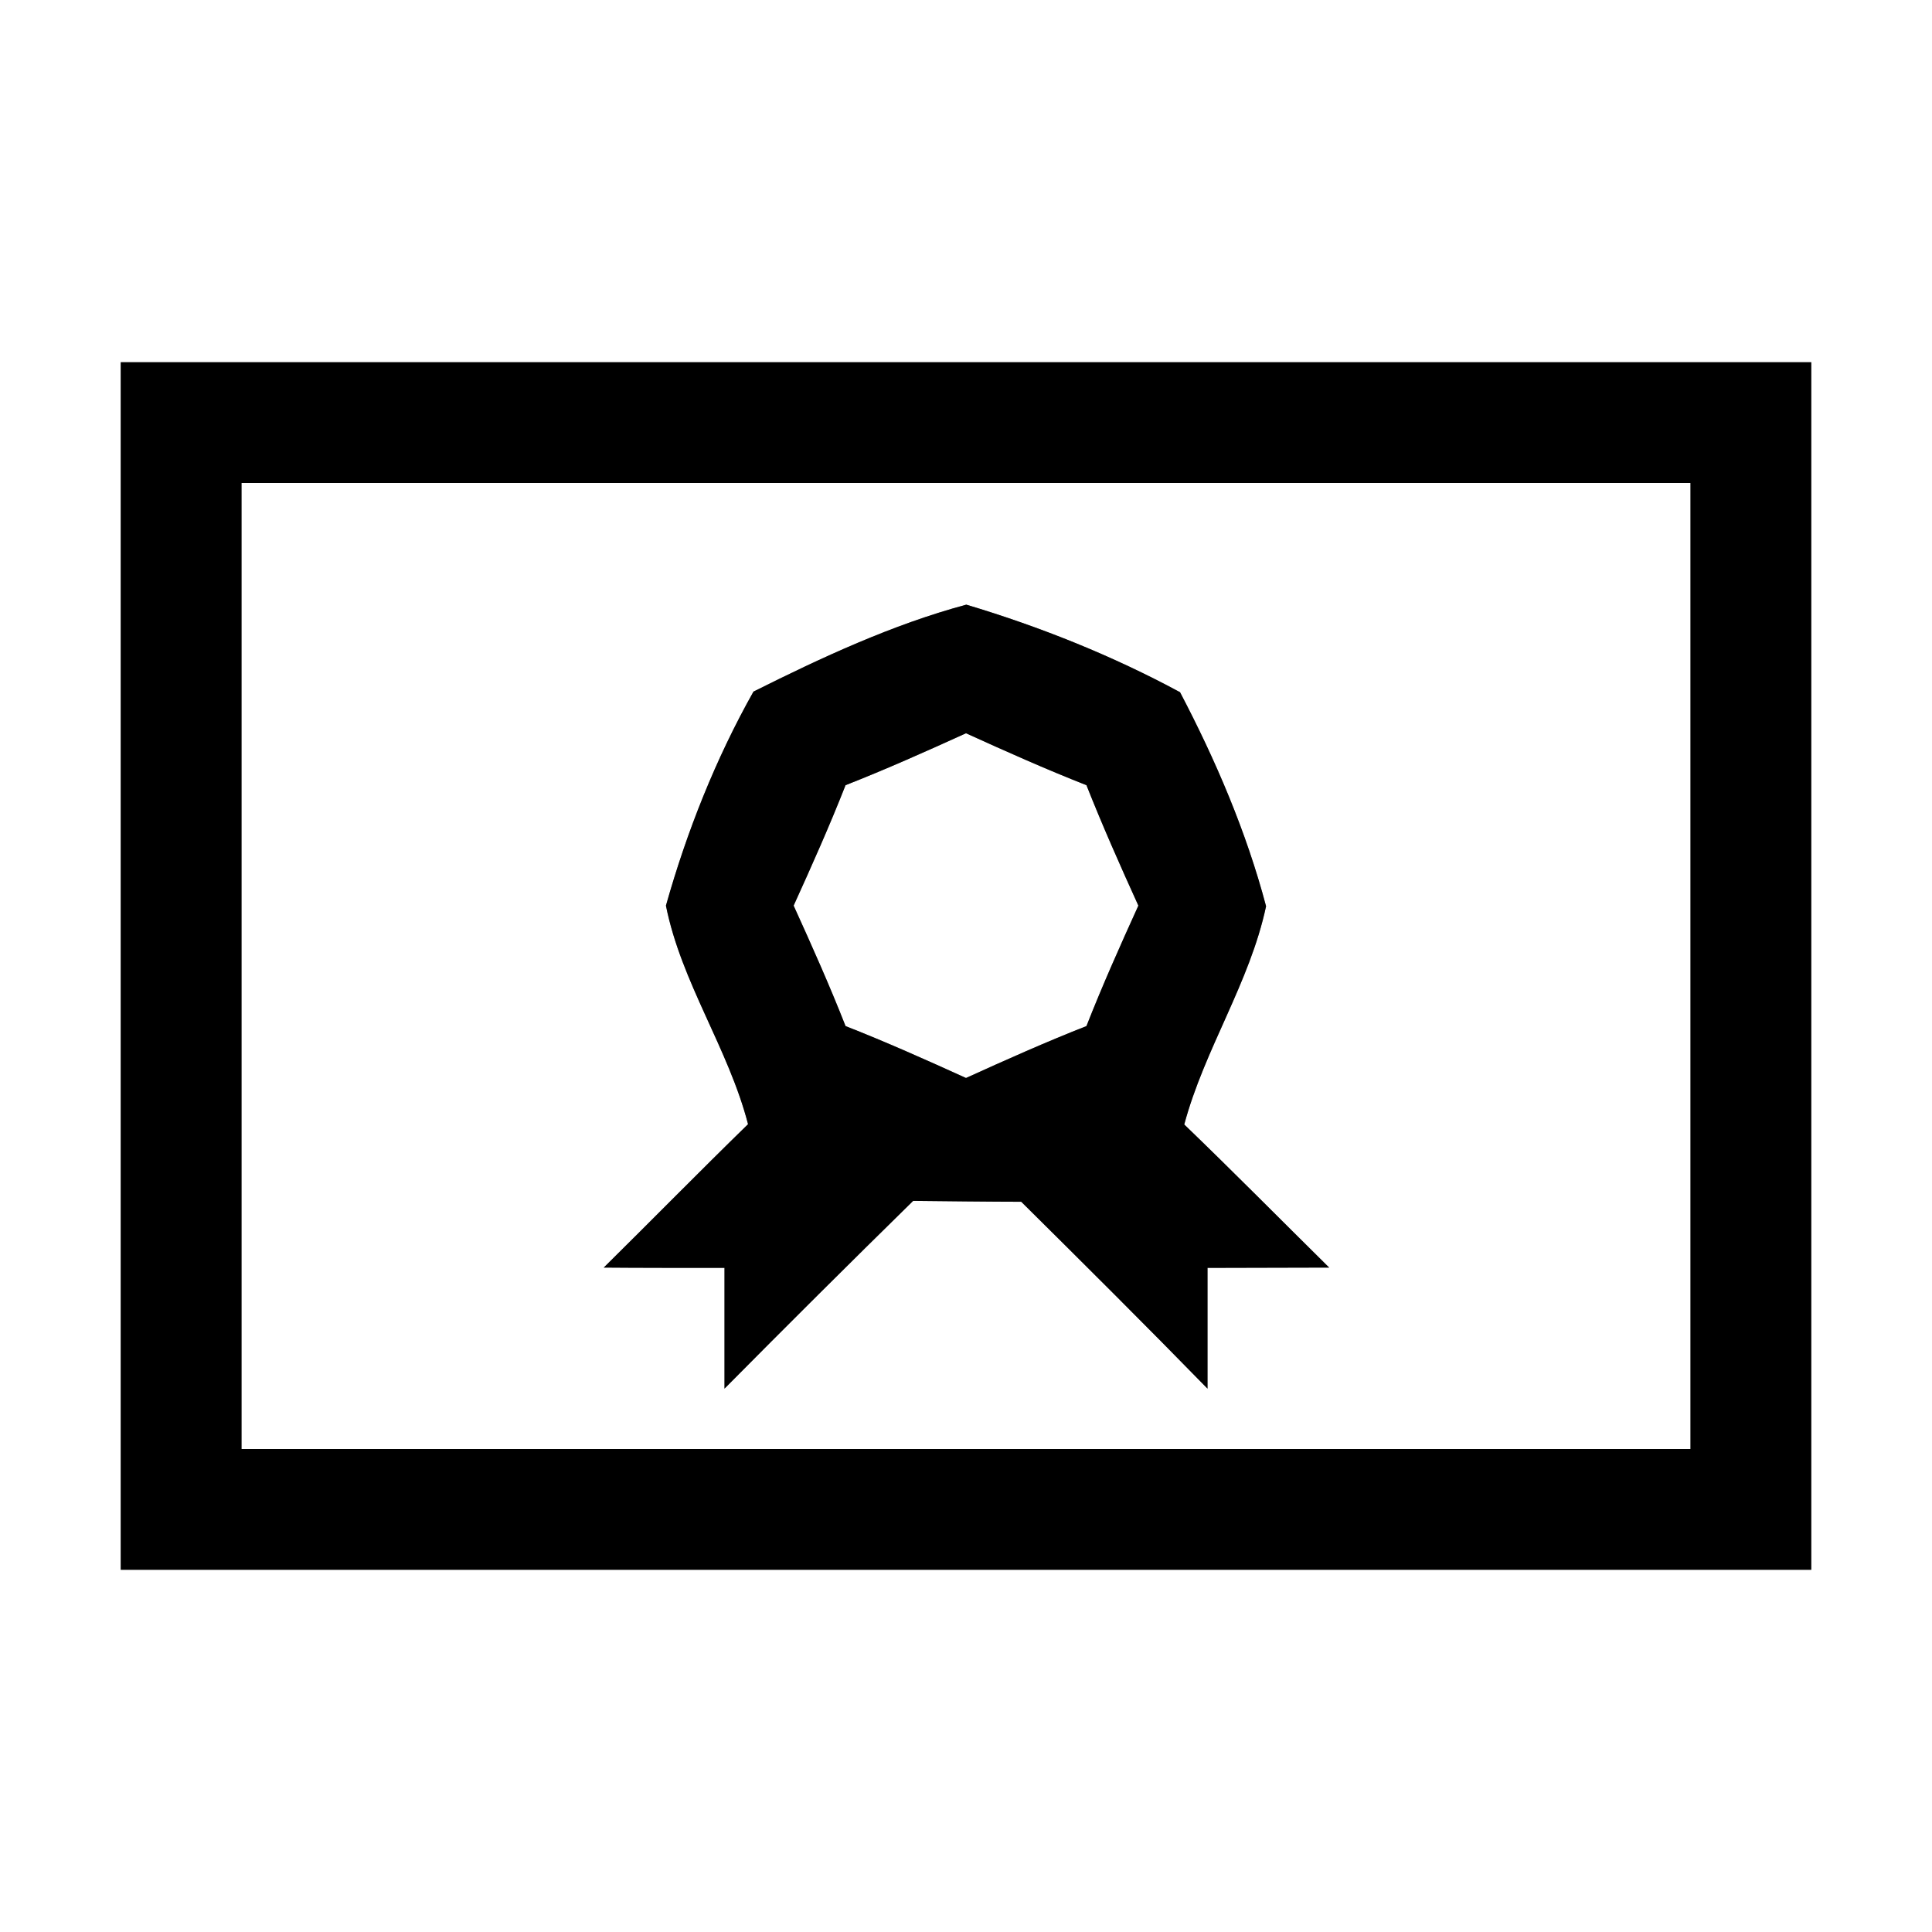 <?xml version="1.0" encoding="UTF-8" ?>
<!DOCTYPE svg PUBLIC "-//W3C//DTD SVG 1.1//EN" "http://www.w3.org/Graphics/SVG/1.1/DTD/svg11.dtd">
<svg width="64pt" height="64pt" viewBox="0 0 64 64" version="1.1" xmlns="http://www.w3.org/2000/svg">
<rect x="0" y="0" width="64" height="64" fill="#808080" stroke="none"/>
<g id="#ffffffff">
<path fill="#ffffff" opacity="1.00" d=" M 0.00 0.00 L 64.00 0.00 L 64.00 64.00 L 0.00 64.00 L 0.00 0.00 M 4.00 12.00 C 4.00 25.33 4.00 38.67 4.00 52.00 C 22.67 52.00 41.33 52.00 60.00 52.00 C 60.00 38.67 60.00 25.33 60.00 12.00 C 41.33 12.00 22.67 12.00 4.00 12.00 Z" />
<path fill="#ffffff" opacity="1.00" d=" M 8.00 16.00 C 24.00 16.00 40.00 16.00 56.00 16.00 C 56.00 26.67 56.00 37.33 56.00 48.00 C 40.00 48.00 24.00 48.00 8.00 48.00 C 8.00 37.33 8.00 26.67 8.00 16.00 M 24.96 22.91 C 23.71 25.13 22.75 27.55 22.06 30.00 C 22.57 32.55 24.13 34.73 24.78 37.24 C 23.17 38.81 21.60 40.41 20.00 41.99 C 21.00 42.00 23.00 42.00 24.00 42.00 C 24.00 43.00 24.00 45.00 24.00 46.00 C 26.07 43.91 28.15 41.84 30.25 39.78 C 31.15 39.79 32.94 39.81 33.83 39.81 C 35.90 41.86 37.97 43.92 40.00 46.00 C 40.00 45.00 40.00 43.00 40.00 42.00 C 41.34 42.00 42.69 41.99 44.03 41.99 C 42.43 40.41 40.85 38.81 39.23 37.25 C 39.90 34.75 41.40 32.56 41.94 30.02 C 41.29 27.56 40.27 25.18 39.09 22.93 C 36.85 21.72 34.45 20.76 32.01 20.03 C 29.56 20.69 27.22 21.78 24.96 22.91 Z" />
<path fill="#ffffff" opacity="1.00" d=" M 28.01 26.01 C 29.36 25.48 30.68 24.89 32.00 24.29 C 33.32 24.89 34.64 25.48 35.99 26.01 C 36.52 27.35 37.11 28.68 37.71 30.00 C 37.11 31.32 36.52 32.64 35.99 33.99 C 34.64 34.52 33.32 35.11 32.00 35.71 C 30.68 35.11 29.36 34.52 28.01 33.99 C 27.48 32.64 26.89 31.32 26.29 30.00 C 26.89 28.68 27.48 27.36 28.01 26.01 Z" />
</g>
<g id="#000000ff">
<path fill="#000000" opacity="1.00" d=" M 4.00 12.00 C 22.67 12.00 41.33 12.00 60.00 12.00 C 60.00 25.33 60.00 38.67 60.00 52.00 C 41.33 52.00 22.67 52.00 4.00 52.00 C 4.00 38.67 4.00 25.33 4.00 12.00 M 8.00 16.00 C 8.00 26.67 8.00 37.33 8.00 48.00 C 24.00 48.00 40.00 48.00 56.00 48.00 C 56.00 37.33 56.00 26.67 56.00 16.00 C 40.00 16.00 24.00 16.00 8.00 16.00 Z" />
<path fill="#000000" opacity="1.00" d=" M 24.96 22.91 C 27.22 21.78 29.56 20.69 32.01 20.03 C 34.45 20.76 36.85 21.72 39.09 22.93 C 40.27 25.18 41.29 27.56 41.94 30.02 C 41.40 32.56 39.90 34.75 39.23 37.25 C 40.85 38.81 42.43 40.41 44.03 41.99 C 42.69 41.99 41.34 42.00 40.00 42.00 C 40.00 43.00 40.00 45.00 40.00 46.00 C 37.97 43.92 35.90 41.86 33.83 39.81 C 32.94 39.81 31.15 39.79 30.25 39.78 C 28.15 41.84 26.07 43.91 24.00 46.00 C 24.00 45.00 24.00 43.00 24.00 42.00 C 23.00 42.00 21.00 42.00 20.00 41.99 C 21.60 40.41 23.17 38.81 24.78 37.24 C 24.13 34.73 22.57 32.55 22.06 30.00 C 22.75 27.55 23.71 25.13 24.96 22.91 M 28.01 26.01 C 27.48 27.36 26.89 28.68 26.29 30.00 C 26.89 31.32 27.48 32.64 28.01 33.99 C 29.36 34.52 30.68 35.11 32.00 35.71 C 33.32 35.11 34.64 34.52 35.99 33.99 C 36.52 32.64 37.11 31.32 37.71 30.00 C 37.11 28.68 36.52 27.35 35.99 26.01 C 34.64 25.48 33.32 24.89 32.00 24.29 C 30.68 24.89 29.36 25.48 28.01 26.01 Z" />
</g>
</svg>
